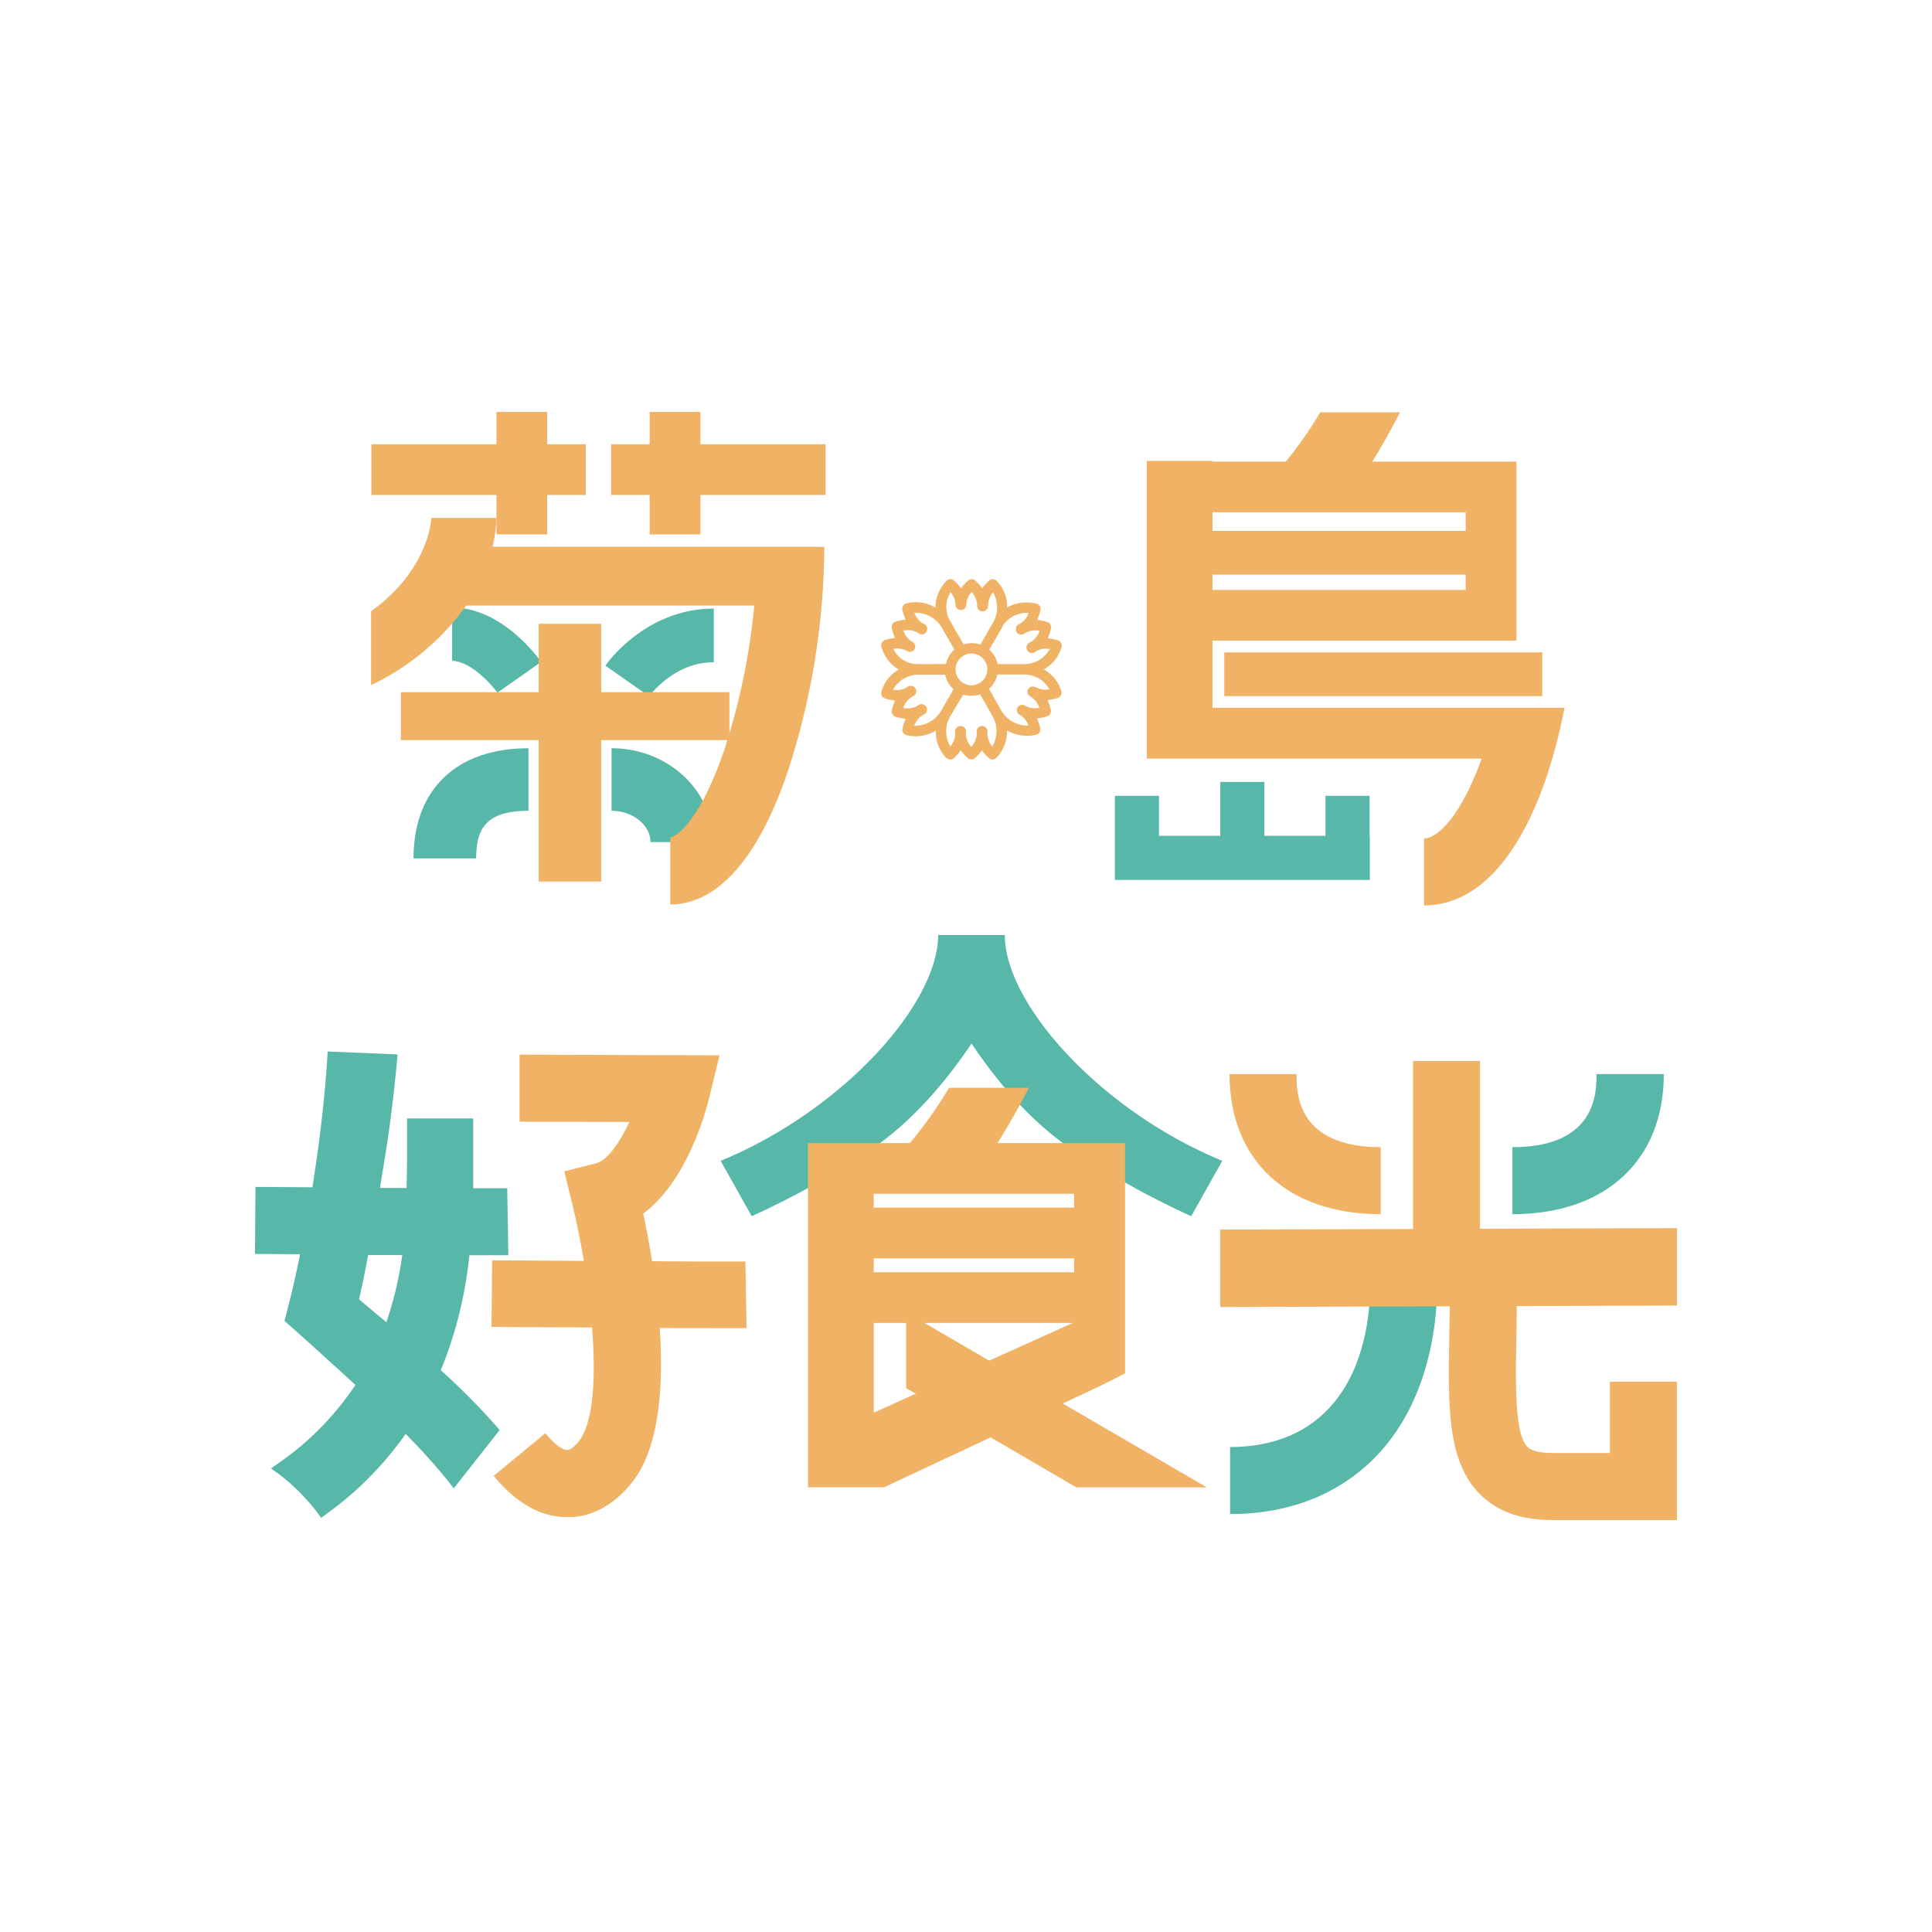 <svg id="圖層_1" data-name="圖層 1" xmlns="http://www.w3.org/2000/svg" viewBox="0 0 353 353"><defs><style>.cls-1{fill:#57b8a9;}.cls-2{fill:#f0b264;}.cls-3{fill:none;}</style></defs><path class="cls-1" d="M224.75,276.64V264.39c16.31,0,25.66-11.24,25.66-30.84h12.24c0,12.85-3.47,23.64-10,31.21C245.88,272.53,236.24,276.64,224.75,276.64Z"/><path class="cls-1" d="M276.33,221.85V209.6c15.37,0,15.37-10,15.37-13.35H304C304,212,293.37,221.85,276.33,221.85Z"/><path class="cls-2" d="M252.27,221.85V209.6c-15.38,0-15.38-10-15.38-13.35H224.65C224.65,212,235.23,221.85,252.27,221.85Z"/><path class="cls-1" d="M183.59,170.84H171.41c0,12.6-17.49,32.1-39.74,41.26l5.68,10.11A145.69,145.69,0,0,0,159,210.12c8-5.36,14.3-13.16,18.51-19.46,4.21,6.3,10.48,14.1,18.5,19.46a146.71,146.71,0,0,0,21.64,12.09l5.68-10.11C201.08,202.94,183.59,183.44,183.59,170.84Z"/><path class="cls-2" d="M294.15,265.48H283.63c-2.28,0-3.82-.38-4.56-1.13-2.34-2.38-2.18-11.24-2-20.61,0-1.66.05-3.35.07-5.1l29.27-.1V224.39l-36,.12V193.87H258.18v30.68l-35.22.11v14.15l41.93-.13c0,1.65-.05,3.26-.08,4.84-.24,13.57-.41,23.37,5.53,29.42,3.17,3.22,7.52,4.79,13.29,4.79H306.4V252.45H294.15Z"/><path class="cls-2" d="M136.4,242.67l-.2-12.17c-5.94,0-11.72,0-17.06-.06-.53-3.33-1.11-6.32-1.61-8.71,8-5.92,11.4-18.47,12.1-21.36l1.84-7.55-36.54-.12,0,12.25L115,205c-1.82,3.88-4.07,7-6,7.53l-5.9,1.48,1.45,5.92c.76,3.12,1.49,6.7,2.12,10.45l-16.76-.1-.1,12.16c.15,0,7.49.06,18.37.11.68,8.74.31,16.71-2.09,20.32l-.12.2c-.51.77-1.62,1.84-2.33,1.88-.55,0-2-.59-4-3.08l-9.44,7.79c4.12,5,8.62,7.54,13.38,7.54.34,0,.67,0,1,0,7-.52,11-6.4,11.8-7.6,4.2-6.43,4.83-16.93,4.16-26.95Z"/><path class="cls-3" d="M67.27,229.31c-.56,2.94-1.1,5.6-1.66,8.1l5,4.21a66.62,66.62,0,0,0,2.9-12.28Z"/><path class="cls-1" d="M80.54,250.35a75.39,75.39,0,0,0,5.22-21h7.12l-.2-12.24-6.21,0c0-3,0-6.12,0-6.57v-6.19H74.38v6.7c0,1.26-.05,3.68-.09,6l-4.87,0,1.11-6.8c.8-5.18,1.48-10.69,2-16.38l.11-1.21-12.77-.54-.07,1.13c-.29,4.79-.84,10.31-1.65,16.4l-.28,2c-.2,1.4-.49,3.37-.78,5.28l-10.41-.07-.09,12.25,8.25.05c-.82,4-1.74,8-2.68,11.48l-.18.69.53.47c3.82,3.4,8.2,7.37,12.43,11.25a53.24,53.24,0,0,1-14.09,14.31l-1.34.95,1.34.94A37.59,37.59,0,0,1,58,276.39l.68.94.94-.69A61.62,61.62,0,0,0,74.11,262,108.93,108.93,0,0,1,82,270.77l.91,1.17,8.37-10.64-.59-.72A127.85,127.85,0,0,0,80.54,250.35ZM65.61,237.41c.56-2.5,1.1-5.16,1.66-8.1l6.23,0a66.62,66.62,0,0,1-2.9,12.28Z"/><path class="cls-2" d="M193.93,126.32a6.67,6.67,0,0,0-3.22-4,6.79,6.79,0,0,0,3.25-4.13,1,1,0,0,0-.69-1.19,9,9,0,0,0-1.83-.38,9.37,9.37,0,0,0,.58-1.78,1,1,0,0,0-.68-1.19,9.17,9.17,0,0,0-1.83-.38,9.15,9.15,0,0,0,.58-1.78,1,1,0,0,0-.69-1.19l-.08,0A7.17,7.17,0,0,0,184,111q0-.34,0-.69a6.73,6.73,0,0,0-1.92-4.21,1,1,0,0,0-1.37,0,8.9,8.9,0,0,0-1.25,1.4,8.9,8.9,0,0,0-1.25-1.4,1,1,0,0,0-1.36,0,8.43,8.43,0,0,0-1.25,1.4,10,10,0,0,0-1.25-1.4,1,1,0,0,0-1.38,0,7.11,7.11,0,0,0-2,4,6.94,6.94,0,0,0-.05.91,7.43,7.43,0,0,0-.69-.35,7,7,0,0,0-4.66-.41,1,1,0,0,0-.69,1.18,10.14,10.14,0,0,0,.58,1.78,9.32,9.32,0,0,0-1.83.38,1,1,0,0,0-.68,1.19,9.6,9.6,0,0,0,.58,1.78,9.21,9.21,0,0,0-1.82.38,1,1,0,0,0-.68,1.19,7,7,0,0,0,3.18,4.21,6.75,6.75,0,0,0-3.16,4,1,1,0,0,0,.66,1.27,9.8,9.8,0,0,0,1.83.39,9.07,9.07,0,0,0-.58,1.77,1,1,0,0,0,.68,1.19,9.32,9.32,0,0,0,1.83.38,10.14,10.14,0,0,0-.58,1.78,1,1,0,0,0,.78,1.21,7.12,7.12,0,0,0,5.33-.83,6.89,6.89,0,0,0,0,.79,6.75,6.75,0,0,0,1.86,4.14,1,1,0,0,0,1.44.07,8.9,8.9,0,0,0,1.25-1.4,8.9,8.9,0,0,0,1.25,1.4,1,1,0,0,0,1.36,0,8.9,8.9,0,0,0,1.25-1.4,8.9,8.9,0,0,0,1.25,1.4,1,1,0,0,0,1.43-.06,6.89,6.89,0,0,0,1.89-5,7.14,7.14,0,0,0,5.3.81,1,1,0,0,0,.78-1.21,10.14,10.14,0,0,0-.58-1.78,9.32,9.32,0,0,0,1.83-.38,1,1,0,0,0,.68-1.19,9.37,9.37,0,0,0-.58-1.78,9.13,9.13,0,0,0,1.84-.38,1,1,0,0,0,.66-1.27Zm-10.77-11.89a5.15,5.15,0,0,1,4.78-2.43,3.7,3.7,0,0,1-1.65,2,1,1,0,1,0,1,1.67,3.69,3.69,0,0,1,2.64-.41,3.67,3.67,0,0,1-1.68,2.09,1,1,0,1,0,1,1.67,3.67,3.67,0,0,1,2.55-.43,5.28,5.28,0,0,1-4.74,2.75h-4.77a4.91,4.91,0,0,0-1.53-2.64c.1-.17,2.38-4.15,2.46-4.27Zm-8.57,7.88h0a2.9,2.9,0,1,1,5.8,0h0a2.9,2.9,0,1,1-5.8,0Zm-.9-14.1a3.91,3.91,0,0,1,.91,2.5,1,1,0,0,0,1.93,0,3.86,3.86,0,0,1,1-2.56,3.86,3.86,0,0,1,1,2.56,1,1,0,0,0,1,1h0a1,1,0,0,0,1-1,3.9,3.9,0,0,1,.9-2.49,5.44,5.44,0,0,1,0,5.54l-2.29,4a4.92,4.92,0,0,0-1.54-.25,4.79,4.79,0,0,0-1.52.24l-2.47-4.27A5,5,0,0,1,173.69,108.21Zm-6.07,13.13a4.9,4.9,0,0,1-4.39-2.78,3.62,3.62,0,0,1,2.55.42,1,1,0,0,0,1.32-.35.94.94,0,0,0,.13-.48,1,1,0,0,0-.48-.84,3.67,3.67,0,0,1-1.68-2.09,3.72,3.72,0,0,1,2.65.41,1,1,0,1,0,1-1.67,3.66,3.66,0,0,1-1.64-2,5.55,5.55,0,0,1,5,2.72l2.3,4a4.89,4.89,0,0,0-1.54,2.65Zm-.57,11.27a3.7,3.7,0,0,1,1.64-2,1,1,0,1,0-1-1.67,3.72,3.72,0,0,1-2.65.41,3.67,3.67,0,0,1,1.68-2.09,1,1,0,1,0-1-1.67,3.64,3.64,0,0,1-2.54.43,5.25,5.25,0,0,1,4.73-2.75h4.77a4.89,4.89,0,0,0,1.54,2.65l-2.29,4A5.55,5.55,0,0,1,167.05,132.61Zm14.25,3.78a3.89,3.89,0,0,1-.9-2.48,1,1,0,1,0-1.93,0,3.85,3.85,0,0,1-1,2.55,3.85,3.85,0,0,1-1-2.55,1,1,0,1,0-1.93,0,3.89,3.89,0,0,1-.9,2.48,5.44,5.44,0,0,1,0-5.54L176,126.9a4.85,4.85,0,0,0,1.53.24,5,5,0,0,0,1.56-.25c1.16,2,2.17,3.8,2.27,4A5.44,5.44,0,0,1,181.3,136.39Zm7.88-10.83a1,1,0,0,0-1.32.35,1,1,0,0,0-.13.49,1,1,0,0,0,.48.83,3.7,3.7,0,0,1,1.68,2.09,3.72,3.72,0,0,1-2.65-.41,1,1,0,0,0-1.32.35,1,1,0,0,0-.13.48,1,1,0,0,0,.49.84,3.66,3.66,0,0,1,1.64,2,5.55,5.55,0,0,1-4.95-2.71l-2.26-4a4.84,4.84,0,0,0,1.52-2.63H187a5.28,5.28,0,0,1,4.74,2.71,3.72,3.72,0,0,1-2.55-.43Z"/><rect class="cls-2" x="223.69" y="119.2" width="58.1" height="7.99" transform="translate(505.48 246.39) rotate(-180)"/><polygon class="cls-1" points="250.24 152.71 250.24 145.41 242.18 145.41 242.18 152.71 231.02 152.71 231.02 142.87 222.96 142.87 222.96 152.71 211.76 152.71 211.76 145.41 203.7 145.41 203.7 152.71 203.7 160.77 211.76 160.77 222.96 160.77 231.02 160.77 242.18 160.77 250.24 160.77 250.28 160.77 250.28 152.71 250.24 152.71"/><rect class="cls-3" x="221.54" y="93.6" width="46.26" height="3.41"/><rect class="cls-3" x="221.54" y="105" width="46.26" height="2.78"/><path class="cls-2" d="M273.39,129.32v0H221.54V117.05h55.53V84.33H250.74c1.26-2,3.08-5.15,5.07-9H241.23a74.3,74.3,0,0,1-6.28,9H221.54v-.11h-12v54.39h61.17c-3.4,9.55-7.67,14.57-10.52,14.57v12.25c13.06,0,21.71-15.8,25.67-36.11Zm-51.85-21.54V105H267.8v2.78ZM267.8,93.6V97H221.54V93.6Z"/><polygon class="cls-2" points="99.98 75.27 90.71 75.27 90.71 81.17 67.85 81.17 67.85 90.44 90.71 90.44 90.71 97.64 99.98 97.64 99.98 90.44 107.04 90.44 107.04 81.17 99.98 81.17 99.98 75.27"/><polygon class="cls-2" points="150.84 81.17 127.97 81.17 127.97 75.27 118.7 75.27 118.7 81.17 111.65 81.17 111.65 90.44 118.7 90.44 118.7 97.64 127.97 97.64 127.97 90.44 150.84 90.44 150.84 81.17"/><path class="cls-1" d="M87,156.84H75.55c0-12.6,7.85-20.13,21-20.13v11.43C88.61,148.14,87,151.62,87,156.84Z"/><path class="cls-1" d="M90.88,126.55c-1.36-1.89-5.17-5.8-8.27-5.8V111c9,0,15.55,8.92,16.26,9.94l-8,5.65,4-2.83Z"/><path class="cls-1" d="M118.6,127.22l-8-5.6c.29-.43,7.36-10.43,19.82-10.43V121C123.14,121,118.78,127,118.6,127.22Z"/><path class="cls-1" d="M130.29,153.86H118.86c0-3.1-3.26-5.72-7.12-5.72V136.71C122,136.71,130.29,144.4,130.29,153.86Z"/><path class="cls-2" d="M148.08,99.89H90a30.18,30.18,0,0,0,.73-5.26H78.8s-.21,9.27-11,17.06v13.49a45.13,45.13,0,0,0,17.39-14.54h52.62a121.07,121.07,0,0,1-5.55,26.59c-4.51,13.1-8.87,15.77-9.79,15.77v12.25c8.57,0,16-8.31,21.37-24a134.25,134.25,0,0,0,6.77-41.33Z"/><polygon class="cls-2" points="133.27 126.47 109.85 126.47 109.85 113.98 98.42 113.98 98.42 126.47 73.25 126.47 73.25 135.23 98.42 135.23 98.42 161.07 109.85 161.07 109.85 135.23 133.27 135.23 133.27 126.47"/><rect class="cls-3" x="159.64" y="218.12" width="36.62" height="2.53"/><rect class="cls-3" x="159.64" y="229.92" width="36.62" height="2.53"/><polygon class="cls-3" points="180.74 248.61 195.96 241.72 168.91 241.72 180.74 248.61"/><polygon class="cls-3" points="165.56 241.72 159.64 241.72 159.64 254.19 159.64 258.14 167.33 254.67 165.56 253.63 165.56 241.72"/><path class="cls-2" d="M220.49,271.76l-26.31-15.32,7-3.29,4.38-2.21V237.38l0,0V208.85H182.26c1.21-1.92,3.35-5.46,5.72-10.1H173.4a75.25,75.25,0,0,1-7.16,10.1H147.63v62.89h13.9L181,262.62l15.67,9.14Zm-39.76-23.15-11.82-6.89H196Zm-21.09-16.16v-2.53h36.61v2.53Zm36.61-14.33v2.53H159.64v-2.53Zm-36.61,40V241.72h5.92v11.92l1.77,1Z"/></svg>